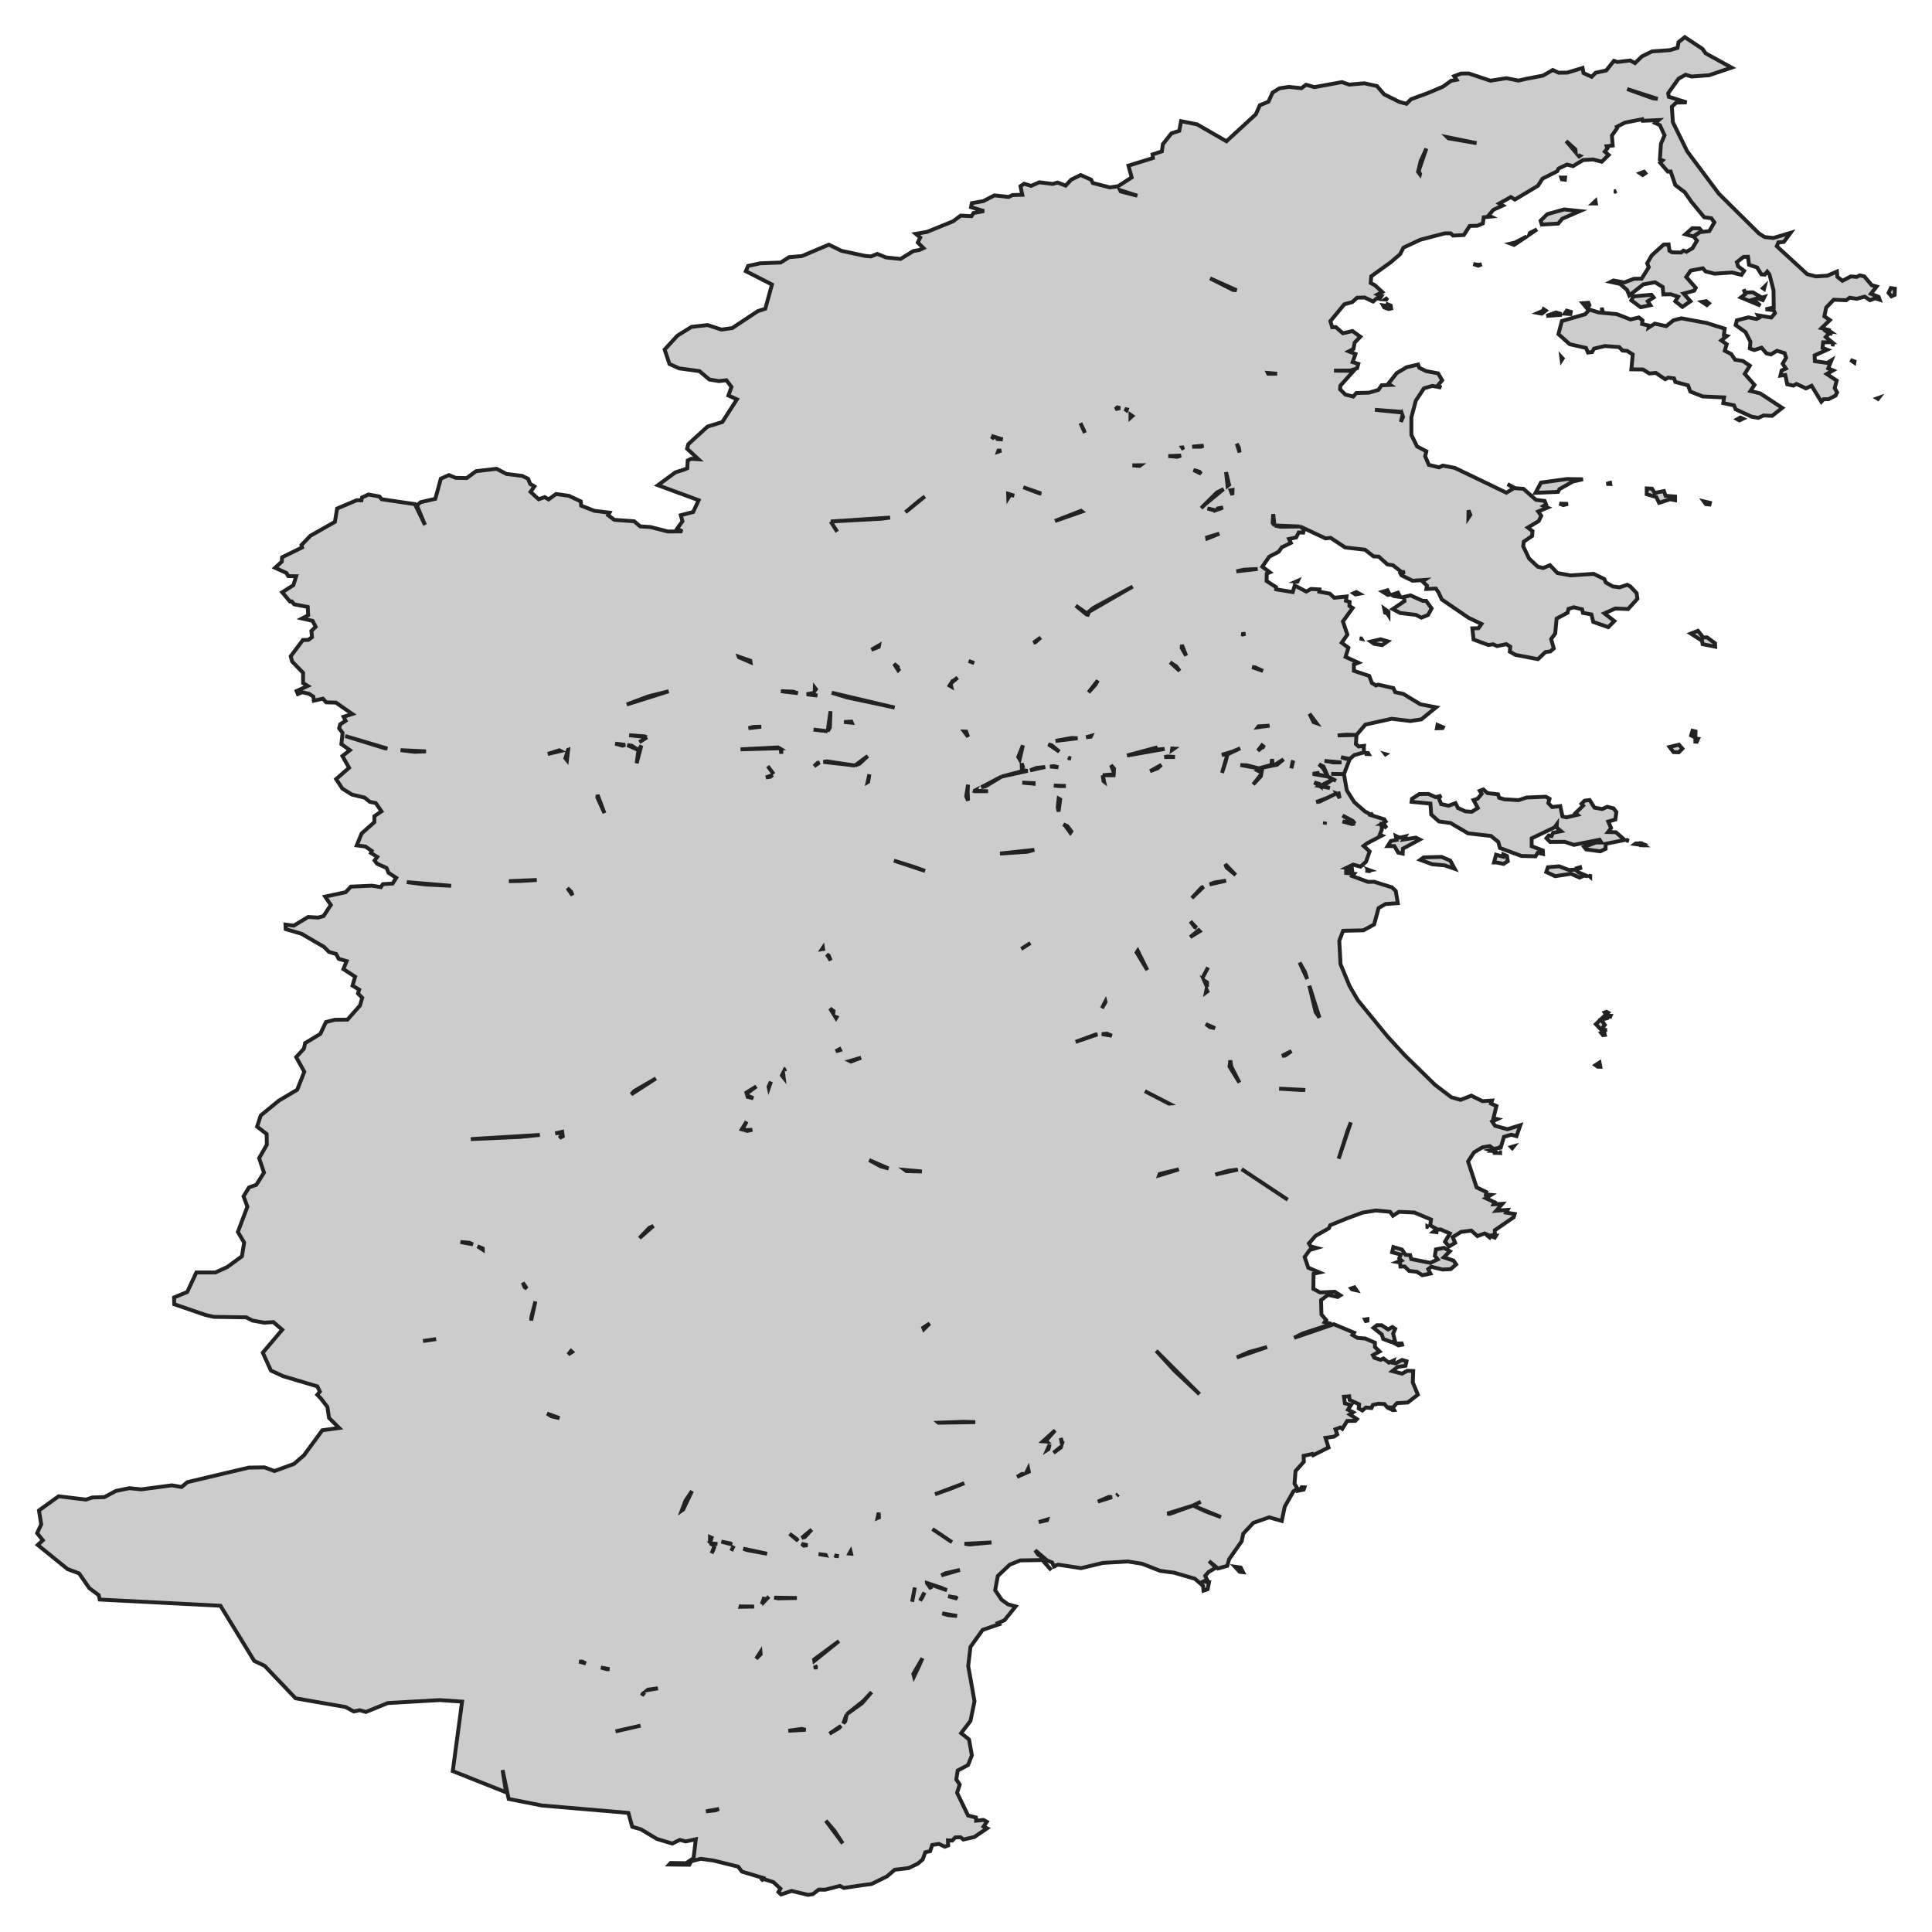 <svg xmlns="http://www.w3.org/2000/svg" viewBox="0 0 1000 1000" width="1000" height="1000"><g fill="#cccccc" stroke="#222" stroke-width="2"><path d="M641.63,813.57 L639.22,810.93 L642.16,811.36 L643.41,813.76 L641.63,813.57 Z M672.66,771.45 L673.71,769.79 L675.18,769.85 L674.76,771.02 L672.66,771.45 Z M719.94,729.39 L721.10,728.84 L721.62,729.82 L720.99,729.88 L719.94,729.39 Z M263.28,931.13 L260.14,916.17 L261.92,927.69 L234.35,916.72 L239.17,880.76 L227.54,879.96 L200.70,881.50 L189.38,886.12 L186.13,885.19 L183.19,885.87 L178.79,883.53 L153.00,879.04 L136.96,862.22 L131.61,859.70 L114.11,831.13 L51.62,827.92 L51.10,825.64 L46.28,822.07 L40.93,814.38 L34.96,812.16 L19.55,799.66 L22.17,797.26 L19.23,793.56 L21.33,789.00 L20.17,781.80 L30.34,774.47 L44.50,776.19 L47.85,775.09 L54.04,774.90 L60.01,771.70 L66.93,770.28 L73.12,770.90 L88.95,768.80 L93.98,769.67 L97.02,767.14 L128.78,759.63 L136.85,759.51 L142.10,761.41 L152.16,757.72 L157.30,753.29 L166.84,740.29 L175.54,739.12 L170.30,733.89 L169.46,728.22 L166.00,723.73 L164.22,721.94 L165.58,720.28 L164.22,717.57 L146.60,712.33 L140.21,709.38 L136.02,700.14 L146.08,688.26 L141.47,684.31 L136.75,684.62 L130.67,683.51 L127.42,681.85 L110.65,681.60 L106.35,680.62 L90.20,675.08 L90.10,671.57 L96.91,668.73 L101.63,658.63 L111.48,658.63 L117.67,655.80 L125.22,650.26 L126.37,643.12 L123.12,637.64 L128.05,624.58 L126.06,619.22 L128.89,614.60 L132.66,613.25 L136.64,606.97 L134.13,599.45 L138.11,592.50 L138.01,586.95 L133.08,583.14 L134.97,577.35 L144.40,569.65 L153.84,564.05 L157.51,554.75 L153.31,547.17 L157.30,542.80 L157.93,539.91 L165.79,535.16 L168.72,529.01 L173.34,527.83 L179.84,527.77 L186.34,520.45 L187.49,516.44 L185.29,514.23 L185.92,512.25 L182.46,510.16 L183.82,505.54 L177.74,501.60 L179.42,497.48 L175.33,496.31 L173.97,493.78 L170.30,492.73 L167.68,490.09 L156.04,483.31 L147.86,480.91 L147.76,478.57 L152.06,479.12 L159.50,474.63 L164.64,474.94 L167.47,474.14 L171.24,468.41 L168.30,464.10 L178.89,461.82 L181.62,458.92 L192.52,458.43 L197.13,459.17 L198.18,457.63 L203.21,457.32 L205.10,454.37 L201.12,451.78 L200.07,449.26 L195.14,447.04 L193.88,445.38 L195.25,443.53 L192.00,441.50 L192.42,440.45 L189.17,438.17 L184.66,437.56 L187.18,431.40 L193.78,425.55 L193.78,422.47 L197.45,419.94 L194.51,415.69 L191.37,415.02 L188.75,412.86 L182.14,411.26 L177.22,408.18 L173.97,403.25 L180.68,397.40 L177.22,391.31 L181.09,388.29 L176.69,385.15 L177.32,379.36 L175.54,376.96 L176.06,374.93 L178.89,373.08 L177.84,370.99 L182.35,369.57 L173.86,363.66 L168.83,363.53 L167.15,361.63 L162.43,362.67 L162.22,360.58 L159.92,359.10 L156.46,358.30 L154.15,359.22 L153.52,357.68 L159.29,355.04 L156.88,353.56 L156.88,348.26 L151.22,342.41 L150.48,339.70 L156.77,331.27 L159.60,331.20 L161.49,329.79 L161.18,326.59 L163.38,324.43 L161.81,321.35 L156.35,320.12 L159.50,318.46 L159.29,314.15 L152.27,312.79 L151.01,311.27 L150.06,311.31 L146.08,306.57 L151.85,302.88 L153.31,298.26 L149.23,298.20 L148.18,296.53 L142.41,293.89 L145.87,290.68 L145.98,288.47 L156.35,283.36 L156.04,282.12 L160.65,277.32 L173.34,270.12 L174.49,263.22 L184.66,258.91 L187.07,258.97 L187.38,257.49 L190.74,255.95 L196.40,257.00 L197.55,258.41 L214.75,260.94 L219.99,271.72 L215.79,261.62 L217.68,259.95 L225.33,258.17 L228.17,247.76 L232.36,245.91 L235.82,247.33 L241.58,247.45 L246.41,243.88 L256.99,242.65 L262.13,245.30 L270.31,246.34 L273.35,247.82 L274.40,250.47 L276.60,251.76 L274.61,254.60 L278.80,258.41 L281.95,257.31 L283.94,258.48 L287.82,255.70 L294.42,256.63 L300.61,259.52 L300.82,261.74 L307.63,264.39 L315.49,265.37 L314.76,266.67 L318.01,269.07 L328.28,269.81 L331.32,272.46 L336.77,272.82 L345.68,275.10 L353.13,275.04 L350.51,273.63 L353.23,269.81 L352.39,266.67 L358.79,265.00 L361.62,258.91 L340.55,251.15 L349.56,244.50 L354.18,243.02 L355.75,242.34 L355.96,238.34 L357.74,237.48 L361.51,237.72 L355.64,232.24 L356.27,229.90 L366.23,220.79 L373.88,218.45 L381.43,206.69 L377.03,204.72 L378.60,200.28 L375.98,196.83 L372.21,197.26 L367.18,196.46 L362.04,192.09 L351.55,190.67 L346.52,188.40 L344.01,180.94 L350.61,173.74 L357.95,169.18 L366.23,168.26 L373.47,170.60 L379.02,169.80 L392.23,161.05 L396.11,159.82 L399.57,147.26 L386.05,140.36 L387.20,137.65 L393.38,136.30 L404.08,135.87 L408.48,133.10 L415.08,132.54 L429.03,126.63 L435.53,129.83 L447.90,132.48 L450.83,132.73 L454.08,131.43 L458.70,133.28 L466.14,134.02 L472.74,129.95 L475.78,129.40 L477.98,128.42 L475.05,125.52 L476.31,122.93 L474.00,121.03 L479.77,120.04 L493.29,114.56 L497.27,111.60 L502.83,111.91 L503.88,110.25 L509.33,109.26 L502.62,107.23 L503.04,105.14 L509.02,104.09 L514.68,101.13 L522.12,101.94 L524.11,100.95 L529.14,100.83 L528.20,96.39 L530.09,95.10 L533.65,96.21 L537.95,94.36 L544.97,95.22 L547.39,94.48 L551.58,96.08 L554.41,93.01 L559.34,90.60 L564.79,93.01 L565.63,94.73 L574.43,97.01 L578.73,96.39 L585.75,91.84 L584.08,85.74 L596.76,81.80 L596.55,79.95 L601.37,78.35 L601.90,74.65 L606.30,69.05 L610.39,67.70 L611.33,62.71 L619.62,64.37 L634.82,73.11 L650.02,59.14 L652.11,54.46 L656.52,52.67 L658.72,47.87 L662.28,45.71 L667.11,44.97 L673.61,45.65 L676.02,43.86 L680.31,45.10 L694.57,42.51 L698.35,43.80 L706.21,43.12 L712.71,44.54 L716.38,48.79 L724.24,52.73 L728.01,53.72 L730.32,51.38 L738.71,48.30 L746.78,44.91 L751.08,41.83 L753.91,41.28 L752.65,39.43 L756.21,38.07 L760.20,38.01 L771.42,41.77 L779.70,40.48 L785.99,41.71 L789.76,40.85 L798.67,39.12 L803.70,36.23 L806.74,37.64 L811.25,37.58 L819.12,35.18 L819.64,37.83 L823.83,39.74 L825.93,37.64 L831.38,36.47 L835.36,31.49 L837.15,32.10 L843.75,31.30 L846.27,32.66 L849.83,29.21 L855.07,26.62 L864.40,25.94 L868.28,24.77 L868.81,21.82 L872.06,19.23 L881.18,25.27 L882.85,27.61 L896.27,35.00 L884.64,38.94 L875.52,39.61 L872.48,38.69 L868.81,40.72 L863.46,48.24 L863.77,50.08 L873.00,52.98 L867.65,53.10 L865.35,55.26 L865.87,63.26 L873.31,78.35 L889.67,100.27 L910.43,120.84 L913.36,122.69 L917.87,123.18 L926.78,120.53 L923.32,125.21 L920.49,125.46 L919.65,127.43 L935.38,141.90 L939.88,143.07 L945.86,142.70 L950.79,140.55 L951.00,143.26 L953.62,145.35 L958.02,143.07 L961.06,143.32 L962.63,142.52 L964.94,143.07 L968.82,147.63 L971.33,148.31 L968.40,152.06 L972.38,153.66 L972.91,155.14 L970.60,154.40 L967.87,155.39 L965.15,153.54 L961.06,154.65 L957.39,154.09 L955.61,155.39 L949.11,155.14 L945.23,159.21 L944.29,163.70 L947.12,165.67 L942.82,169.86 L945.75,170.60 L944.92,171.28 L946.70,172.63 L945.02,174.42 L948.27,177.13 L943.66,177.19 L943.34,180.08 L945.75,181.01 L939.25,183.96 L939.36,186.92 L945.75,187.84 L947.96,186.49 L946.28,190.67 L948.79,191.72 L945.54,193.57 L950.68,197.02 L949.63,200.90 L950.89,203.11 L950.05,204.78 L946.38,206.62 L943.87,206.62 L942.71,207.92 L937.68,199.67 L934.75,201.02 L929.82,198.74 L928.25,199.60 L925.10,198.93 L924.05,194.12 L921.54,194.43 L922.17,191.78 L924.37,190.74 L922.69,188.27 L924.47,185.19 L923.74,182.79 L919.76,181.56 L916.61,183.47 L914.30,182.92 L911.79,179.96 L908.01,181.19 L905.71,180.33 L906.02,176.94 L903.51,171.95 L898.37,168.26 L899.00,165.80 L904.97,164.26 L909.17,165.12 L910.53,164.44 L909.90,163.21 L916.82,164.38 L918.71,162.10 L918.08,160.56 L913.89,160.07 L918.08,159.14 L917.97,150.28 L915.88,142.09 L914.72,140.61 L913.47,142.15 L911.68,142.02 L909.48,138.45 L905.29,137.04 L904.76,132.91 L902.46,132.97 L899.00,135.68 L899.63,137.84 L902.77,140.18 L901.41,142.27 L896.48,141.04 L887.47,141.66 L882.85,140.49 L881.39,138.88 L875.10,140.05 L872.79,143.38 L877.72,148.98 L876.88,150.46 L871.43,151.94 L874.99,155.94 L870.80,158.84 L867.13,155.94 L868.60,153.60 L864.82,152.31 L860.94,152.37 L860.63,148.55 L856.65,146.09 L850.57,147.20 L843.33,152.92 L842.18,150.09 L838.51,146.95 L833.69,145.90 L835.15,145.17 L840.71,146.21 L845.74,144.30 L849.73,144.24 L853.40,138.33 L852.56,136.30 L854.97,132.17 L861.15,126.57 L863.67,126.51 L864.09,129.77 L865.56,130.63 L870.17,130.69 L871.32,129.71 L872.89,130.32 L876.04,128.48 L878.35,124.60 L876.67,122.44 L879.92,120.16 L884.74,119.61 L887.36,115.11 L885.79,112.96 L882.12,112.47 L875.52,104.52 L872.06,99.53 L867.13,95.78 L864.72,88.76 L863.25,88.82 L859.27,84.20 L860.52,83.03 L859.16,82.48 L859.69,74.47 L861.57,70.04 L859.16,64.80 L856.75,63.69 L858.53,62.15 L850.25,62.52 L850.04,61.72 L841.13,63.45 L836.83,65.66 L837.04,66.34 L834.32,70.16 L834.74,75.33 L831.59,75.70 L832.01,76.81 L830.65,78.47 L832.64,80.20 L829.07,83.71 L824.57,82.54 L819.43,82.84 L814.19,85.99 L811.04,85.18 L806.74,87.22 L806.01,88.63 L798.36,92.51 L796.05,96.15 L784.10,103.29 L782.00,102.00 L779.49,103.41 L776.03,105.32 L777.81,106.37 L772.99,108.59 L770.47,111.54 L771.63,112.10 L767.96,112.47 L767.54,115.61 L764.71,116.84 L760.72,116.96 L757.68,121.64 L752.13,121.95 L750.87,120.78 L747.83,120.78 L735.14,124.10 L726.44,128.17 L724.66,131.62 L719.84,135.74 L709.77,143.01 L709.46,146.46 L711.66,147.63 L715.43,151.14 L713.13,152.37 L715.12,153.11 L714.07,154.65 L712.71,154.34 L710.72,156.07 L706.31,153.97 L702.43,154.09 L699.92,156.37 L695.83,157.48 L688.60,166.23 L689.54,169.37 L691.43,169.31 L695.10,172.51 L700.02,171.34 L704.11,174.29 L701.18,177.31 L700.55,180.64 L698.14,181.87 L701.60,183.22 L700.13,187.41 L703.06,188.33 L702.43,190.61 L698.98,191.78 L690.48,191.84 L700.65,191.97 L693.73,199.67 L693.63,201.51 L696.35,204.22 L700.44,205.27 L702.02,203.42 L708.62,203.24 L713.44,201.82 L715.12,199.42 L719.52,199.23 L718.58,198.62 L722.98,193.08 L728.12,190.06 L733.99,188.70 L734.62,190.37 L738.18,192.09 L744.37,193.26 L746.46,196.83 L744.26,199.48 L745.94,200.59 L741.33,199.73 L737.03,201.02 L732.84,207.36 L730.53,215.98 L730.53,225.10 L733.47,231.07 L738.29,233.60 L737.66,236.12 L739.55,240.62 L744.89,241.91 L746.78,240.99 L752.96,242.16 L766.70,248.75 L779.70,255.03 L783.58,252.69 L780.33,250.59 L784.31,252.69 L788.50,253.00 L795.00,258.72 L799.51,259.28 L800.24,261.12 L798.99,261.86 L800.98,262.73 L796.16,264.76 L797.73,266.97 L796.47,269.68 L790.81,273.07 L793.22,274.92 L793.01,277.44 L788.71,280.34 L788.40,282.74 L791.44,289.08 L795.95,293.33 L798.78,294.01 L802.24,292.53 L806.12,296.60 L812.93,297.83 L824.88,297.03 L830.44,299.74 L831.17,301.52 L834.84,303.55 L838.30,303.99 L842.28,302.69 L843.86,303.55 L847.11,307.00 L847.53,309.90 L842.70,315.25 L836.10,314.95 L830.44,317.47 L835.57,321.47 L832.43,324.61 L824.67,321.91 L823.73,318.03 L819.32,317.23 L818.91,315.38 L814.61,314.33 L811.88,315.13 L811.36,317.16 L805.70,320.18 L804.96,327.94 L802.87,330.77 L804.23,335.64 L802.45,337.18 L799.93,337.49 L796.05,341.18 L784.41,338.96 L781.48,337.30 L781.69,334.71 L779.70,333.42 L774.88,334.41 L772.78,333.48 L770.37,333.85 L762.71,331.02 L762.09,325.23 L765.23,325.17 L766.80,322.95 L760.09,319.75 L746.26,310.27 L744.58,306.63 L743.22,304.66 L738.29,304.85 L738.60,303.12 L736.30,300.97 L737.45,300.17 L731.16,300.60 L725.39,297.77 L724.87,296.84 L727.18,296.04 L725.60,296.16 L720.99,292.59 L718.16,292.16 L713.65,288.10 L710.93,287.97 L706.52,284.53 L696.25,283.36 L688.70,278.37 L686.08,278.67 L672.98,272.52 L674.86,273.93 L674.55,275.66 L672.24,275.60 L670.88,278.18 L667.21,278.98 L668.15,281.02 L663.44,283.29 L661.86,285.57 L656.94,288.16 L653.37,293.33 L657.25,296.23 L655.68,296.90 L655.57,300.72 L660.50,303.92 L660.50,305.03 L669.10,306.45 L670.15,303.06 L676.12,306.20 L678.53,304.85 L682.94,305.09 L682.83,306.26 L688.28,307.25 L690.59,309.40 L696.98,308.73 L696.67,310.94 L698.56,311.56 L698.45,313.65 L700.13,314.70 L695.10,321.66 L697.40,328.49 L694.47,332.68 L697.93,335.27 L696.46,340.01 L703.06,343.03 L700.76,343.95 L700.76,347.22 L708.72,349.86 L710.09,353.50 L712.18,354.79 L713.34,354.36 L721.20,356.14 L722.14,358.24 L726.44,359.22 L735.14,364.52 L743.32,366.12 L735.67,372.34 L730.01,373.20 L720.36,372.03 L706.73,375.05 L702.12,380.41 L701.81,385.09 L703.27,386.38 L706.00,386.07 L705.89,386.94 L706.00,389.46 L700.97,390.82 L698.66,392.85 L695.62,400.67 L697.09,409.04 L700.97,415.20 L706.42,419.94 L709.56,421.67 L710.72,421.05 L709.77,421.98 L716.48,424.07 L717.22,425.18 L715.01,426.53 L716.48,426.59 L717.64,428.50 L715.12,426.96 L715.22,429.43 L714.18,432.08 L715.22,432.51 L707.68,436.45 L705.79,437.86 L708.93,440.70 L707.05,446.05 L704.22,448.58 L700.44,447.53 L697.09,449.13 L699.71,449.38 L699.92,450.86 L696.77,450.98 L696.77,451.84 L700.86,452.27 L699.92,453.44 L708.10,456.46 L711.24,456.40 L720.47,459.29 L722.46,461.20 L723.51,467.48 L717.11,467.92 L713.55,470.01 L711.24,478.51 L705.68,481.53 L695.20,481.77 L693.21,486.94 L693.84,499.01 L698.56,510.41 L702.85,517.74 L718.26,536.58 L727.28,546.37 L742.80,561.52 L751.18,567.92 L756.00,569.28 L761.56,567.12 L767.33,569.96 L772.25,569.65 L771.73,571.19 L774.56,572.48 L772.99,578.82 L774.98,579.26 L772.36,580.49 L773.83,582.70 L780.22,584.49 L786.93,582.40 L784.94,588.06 L782.21,587.32 L778.44,588.43 L776.76,594.04 L772.99,594.65 L771.10,593.23 L767.33,593.85 L762.92,596.50 L759.88,601.18 L764.29,614.60 L769.32,617.01 L769.11,618.24 L771.73,618.48 L769.00,620.15 L773.62,622.30 L773.09,623.35 L777.60,623.10 L774.46,626.67 L780.33,626.24 L779.59,627.66 L784.00,628.34 L783.47,630.06 L773.72,636.77 L773.72,639.11 L771.00,639.61 L768.48,638.44 L764.71,639.79 L761.56,636.96 L756.21,637.64 L751.92,640.34 L753.17,643.30 L750.03,645.15 L747.93,642.69 L750.45,638.44 L745.63,636.34 L743.74,636.47 L743.53,637.76 L741.96,637.57 L743.63,636.16 L740.28,634.25 L740.70,631.23 L732.10,627.60 L724.14,627.23 L720.99,629.26 L719.52,627.23 L712.18,626.55 L705.27,627.66 L697.40,630.55 L688.49,634.19 L687.86,635.73 L680.94,639.67 L677.48,643.61 L678.43,645.15 L681.47,645.95 L677.90,647.00 L675.28,650.63 L677.17,656.17 L682.94,658.63 L679.90,659.31 L679.79,667.13 L683.25,668.98 L690.90,668.61 L693.73,670.46 L692.37,671.32 L687.34,670.21 L683.77,672.98 L683.98,680.37 L686.40,683.21 L685.66,684.31 L687.97,684.93 L687.34,685.92 L674.23,690.23 L669.85,692.45 L690.38,685.42 L700.86,689.80 L700.02,690.97 L702.64,692.50 L706.63,692.81 L711.66,694.97 L711.66,697.18 L714.07,699.53 L710.61,701.43 L711.35,702.79 L714.60,703.84 L716.06,703.16 L718.89,705.31 L721.30,704.21 L720.99,705.38 L722.35,705.68 L725.71,703.90 L728.01,704.57 L727.49,706.91 L723.40,707.53 L720.68,709.69 L725.71,710.98 L728.43,709.50 L731.47,709.62 L731.26,715.54 L733.88,721.88 L728.64,725.94 L723.09,726.25 L720.89,728.59 L717.95,728.35 L716.59,726.74 L713.44,726.56 L710.61,727.18 L709.88,728.78 L706.94,728.53 L705.16,730.07 L703.27,729.02 L703.48,726.87 L698.56,724.59 L698.35,722.74 L695.62,722.93 L696.14,726.37 L699.29,727.24 L697.72,729.64 L700.34,730.99 L698.66,732.10 L702.33,734.50 L701.49,735.43 L697.30,735.49 L694.78,739.55 L693.73,738.88 L691.22,739.80 L692.16,742.45 L690.48,743.62 L686.08,744.23 L687.65,749.22 L679.69,753.22 L679.27,752.55 L674.76,753.53 L674.86,756.61 L670.57,761.41 L670.04,767.94 L671.61,770.59 L669.52,771.88 L665.01,779.77 L663.44,787.22 L656.94,785.37 L648.76,788.20 L643.52,793.81 L642.68,797.75 L636.18,807.05 L635.24,810.50 L630.41,811.85 L625.80,808.03 L629.37,811.42 L625.49,813.70 L623.81,815.67 L624.75,817.58 L622.76,818.62 L625.80,818.93 L625.07,822.57 L622.97,823.30 L622.66,820.78 L618.46,817.15 L607.66,814.01 L600.54,813.08 L591.10,809.39 L583.76,808.22 L570.87,808.96 L559.55,811.67 L547.80,809.88 L545.50,810.50 L545.92,811.73 L544.55,808.71 L541.93,807.66 L540.57,808.52 L544.14,812.71 L539.52,807.48 L528.10,807.66 L522.64,809.88 L516.46,815.73 L515.10,823.06 L518.45,828.05 L521.70,830.39 L525.68,831.49 L519.92,838.64 L516.56,840.05 L517.09,840.73 L508.60,843.63 L502.31,852.43 L501.15,862.29 L504.40,880.58 L502.31,890.74 L497.48,897.08 L501.57,900.34 L503.04,908.60 L501.05,913.58 L495.70,916.42 L494.97,921.03 L496.75,923.68 L495.39,927.93 L501.05,939.69 L505.14,940.74 L505.24,942.40 L509.02,941.97 L510.80,942.96 L509.12,945.42 L510.90,946.34 L504.30,950.84 L498.64,952.13 L497.17,950.96 L494.44,951.03 L492.87,952.69 L490.67,952.56 L490.77,955.21 L488.99,955.83 L485.95,954.41 L482.49,954.97 L481.44,958.17 L478.93,958.72 L477.57,962.48 L475.05,964.63 L470.33,966.91 L463.10,967.78 L459.11,971.22 L451.04,975.17 L446.74,975.72 L436.79,977.20 L434.69,976.15 L427.04,978.12 L423.79,978.06 L420.75,980.40 L418.23,980.77 L409.74,978.74 L404.29,980.58 L402.92,979.29 L403.97,977.57 L400.30,974.18 L395.06,972.52 L393.91,973.50 L394.96,972.02 L384.05,968.76 L382.06,966.17 L369.38,963.03 L362.67,962.11 L357.74,963.40 L356.80,965.19 L346.42,965.07 L347.15,964.27 L355.12,964.39 L359.00,961.74 L360.15,952.01 L354.91,953.12 L351.87,952.32 L347.99,954.23 L340.02,951.83 L331.74,946.84 L327.23,945.54 L325.24,938.34 L280.48,934.52 L263.28,931.13 Z M659.66,271.96 L662.70,272.64 L672.98,272.52 L659.66,271.96 Z M659.03,266.11 L658.72,270.61 L659.66,271.96 L659.03,266.11 Z M697.09,380.28 L692.37,380.65 L702.12,380.41 L697.09,380.28 Z M694.15,391.92 L696.46,392.72 L698.66,392.85 L694.15,391.92 Z M692.48,400.61 L689.02,400.55 L695.62,400.67 L692.48,400.61 Z M535.80,802.41 L537.32,804.65 L541.93,807.66 L535.80,802.41 Z M210.55,456.58 L220.30,457.82 L233.51,458.49 L210.55,456.58 Z M263.39,456.09 L269.68,455.97 L277.86,455.48 L263.39,456.09 Z M339.50,558.19 L328.28,564.72 L326.71,566.45 L339.50,558.19 Z M386.78,585.35 L389.40,584.80 L385.33,584.94 L386.78,585.35 Z M449.89,600.44 L455.86,603.70 L459.95,604.81 L449.89,600.44 Z M468.35,605.56 L469.18,606.17 L477.15,606.35 L468.35,605.56 Z M416.66,795.53 L420.12,791.71 L415.01,795.99 L416.66,795.53 Z M413.05,797.53 L412.46,796.70 L408.69,793.87 L413.05,797.53 Z M417.98,799.79 L414.95,799.12 L416.03,800.03 L417.98,799.79 Z M427.45,805.01 L427.37,804.83 L423.68,804.40 L427.45,805.01 Z M386.57,802.31 L397.05,804.21 L384.71,801.58 L386.57,802.31 Z M378.50,802.74 L379.80,800.05 L379.80,800.05 L378.50,802.74 Z M395.59,826.69 L394.33,830.26 L398.00,826.38 L395.59,828.91 L395.59,826.69 Z M412.46,827.12 L400.72,826.94 L402.82,827.31 L412.46,827.12 Z M481.34,820.04 L490.15,823.12 L487.00,821.76 L479.77,819.36 L479.77,819.37 L481.93,822.39 L481.34,820.04 Z M494.86,826.88 L490.77,826.20 L495.48,827.46 L494.86,826.88 Z M473.48,821.70 L472.11,829.09 L472.95,824.84 L473.48,821.70 Z M495.39,836.42 L487.73,835.07 L490.67,835.99 L495.39,836.42 Z M218.94,694.11 L221.98,693.67 L225.75,693.12 L218.94,694.11 Z M275.03,681.73 L274.92,683.51 L277.12,673.60 L275.03,681.73 Z M295.55,699.27 L294.11,701.06 L296.10,699.77 L295.55,699.27 Z M331.01,640.84 L338.21,634.52 L336.04,635.54 L331.01,640.84 Z M393.61,855.09 L391.39,858.53 L393.70,856.25 L393.61,855.09 Z M408.06,895.85 L417.01,895.34 L415.08,894.86 L408.06,895.85 Z M372.13,936.31 L365.39,937.54 L370.22,937.05 L372.13,936.31 Z M369.17,802.31 L369.90,800.15 L368.33,803.97 L369.17,802.31 Z M368.54,798.98 L371.37,799.16 L367.49,798.79 L369.90,800.15 L368.54,798.98 Z M368.33,795.96 L367.49,795.59 L367.49,798.79 L368.33,795.96 Z M378.82,799.41 L377.97,798.86 L373.36,797.93 L378.82,799.41 Z M301.34,860.01 L299.79,860.06 L303.22,860.99 L301.34,860.01 Z M315.44,863.93 L311.03,863.13 L314.23,864.01 L315.44,863.93 Z M318.59,896.16 L331.53,893.20 L318.59,896.16 L318.59,896.16 Z M335.41,874.54 L335.08,874.81 L340.55,873.86 L335.41,874.54 Z M332.68,876.70 L332.23,877.64 L333.59,875.98 L332.68,876.70 Z M383.27,831.67 L390.34,831.56 L383.32,831.49 L383.27,831.67 Z M353.63,781.32 L358.16,771.76 L354.80,776.75 L352.91,781.82 L353.63,781.32 Z M289.60,734.01 L283.18,731.66 L285.51,733.09 L289.60,734.01 Z M242.84,643.24 L238.33,642.87 L244.81,644.07 L242.84,643.24 Z M249.87,646.20 L247.19,645.07 L249.88,646.82 L249.87,646.20 Z M291.12,586.99 L289.60,589.05 L291.28,588.12 L291.12,586.99 Z M287.42,586.64 L291.03,586.28 L290.97,585.84 L287.42,586.64 Z M270.58,663.88 L271.57,666.27 L272.66,666.96 L270.58,663.88 Z M268.95,588.49 L279.41,587.44 L243.68,589.60 L268.95,588.49 Z M434.27,894.43 L435.33,893.28 L429.34,897.39 L434.27,894.43 Z M437.52,890.92 L438.25,887.29 L436.49,892.03 L437.52,890.92 Z M446.22,881.56 L451.15,875.83 L446.85,880.45 L438.25,887.29 L446.22,881.56 Z M477.46,858.28 L472.74,866.41 L473.10,867.76 L475.68,862.35 L477.46,858.28 Z M436.20,954.14 L431.86,947.52 L427.45,942.40 L436.20,954.14 Z M421.37,858.96 L421.50,859.69 L434.27,849.42 L421.37,858.96 Z M422.22,863.95 L422.32,862.66 L421.91,862.10 L422.22,863.95 Z M478.51,824.29 L476.20,828.54 L477.36,826.81 L478.51,824.29 Z M477.88,687.21 L478.19,688.01 L481.19,685.03 L477.88,687.21 Z M485.72,736.40 L504.82,736.10 L498.32,735.92 L485.71,736.39 L485.72,736.40 Z M499.16,767.70 L483.96,773.42 L491.93,770.59 L499.16,767.70 Z M487.32,794.55 L482.60,791.41 L492.77,798.24 L487.32,794.55 Z M489.41,814.31 L487.21,815.42 L496.85,812.59 L489.41,814.31 Z M432.59,805.38 L434.16,805.51 L431.92,805.07 L432.59,805.38 Z M440.53,804.18 L440.24,803.04 L439.64,804.11 L440.53,804.18 Z M454.92,785.43 L454.82,782.97 L454.22,785.72 L454.92,785.43 Z M526.42,764.43 L529.95,762.86 L528.93,762.95 L526.42,764.43 Z M532.50,761.72 L532.19,760.18 L531.14,762.33 L532.50,761.72 Z M542.67,750.08 L543.30,747.62 L542.03,750.49 L542.67,750.08 Z M546.13,740.35 L539.84,746.02 L541.84,746.15 L541.41,745.71 L546.13,740.35 Z M549.63,747.37 L549.80,746.82 L549.06,744.30 L549.63,747.37 Z M545.29,751.99 L549.06,749.22 L549.19,748.79 L545.29,751.99 Z M578.07,774.12 L578.10,774.10 L578.09,774.09 L578.07,774.12 Z M605.46,783.58 L617.52,779.27 L604.19,783.43 L605.46,783.58 Z M624.33,782.41 L631.99,785.25 L617.52,779.27 L624.33,782.41 Z M618.46,778.84 L621.50,777.30 L617.52,779.27 L618.46,778.84 Z M501.89,799.41 L513.21,798.36 L499.24,799.07 L501.89,799.41 Z M574.01,774.78 L568.25,777.24 L575.54,774.92 L574.01,774.78 Z M537.64,787.83 L541.93,786.85 L542.03,786.52 L537.64,787.83 Z M598.44,699.16 L607.98,709.56 L620.87,721.63 L598.44,699.16 Z M646.45,699.83 L640.16,702.60 L655.85,697.24 L646.45,699.83 Z M638.28,150.09 L640.07,150.23 L626.33,144.06 L638.28,150.09 Z M661.03,193.45 L656.21,193.03 L656.41,193.45 L661.03,193.45 Z M641.63,234.21 L641.21,231.69 L640.16,229.66 L641.63,234.21 Z M636.18,250.90 L634.61,244.37 L635.39,251.53 L636.18,250.90 Z M623.28,261.43 L621.71,263.03 L623.81,261.00 L633.14,253.30 L633.34,253.15 L629.89,254.90 L623.28,261.43 Z M637.96,253.61 L636.93,253.77 L637.86,256.20 L637.96,253.61 Z M643.20,328.43 L644.67,328.05 L642.52,328.23 L643.20,328.43 Z M613.95,339.39 L611.75,333.79 L611.65,335.45 L613.95,339.39 Z M605.67,342.78 L610.60,347.28 L608.82,344.88 L607.25,343.89 L605.67,342.78 Z M649.49,345.37 L648.15,345.32 L653.73,347.27 L649.49,345.37 Z M681.40,374.28 L677.80,369.45 L679.90,373.76 L681.40,374.28 Z M651.04,376.43 L657.15,375.60 L651.38,375.97 L651.04,376.43 Z M653.21,385.79 L651.07,388.60 L653.58,386.57 L654.55,386.83 L653.21,385.79 Z M658.40,392.85 L658.09,395.93 L651.59,397.71 L658.80,396.25 L658.40,392.85 Z M645.30,396.11 L642.04,395.98 L651.59,397.71 L645.30,396.11 Z M664.38,393.03 L659.38,396.14 L661.03,395.80 L664.38,393.03 Z M669.40,393.71 L669.10,394.20 L668.36,397.71 L669.40,393.71 Z M679.48,400.55 L687.34,401.96 L680.73,400.55 L682.94,399.99 L679.48,400.55 Z M689.96,403.38 L691.53,404.12 L687.34,401.96 L689.96,403.38 Z M683.15,406.89 L688.39,407.87 L684.51,407.01 L689.96,403.38 L683.15,406.89 Z M682.83,405.78 L680.31,404.98 L683.15,406.89 L682.83,405.78 Z M685.03,396.73 L682.73,395.62 L684.82,397.65 L687.34,401.96 L685.03,396.73 Z M665.11,546.37 L668.47,544.03 L663.61,546.49 L665.11,546.37 Z M675.60,564.17 L662.07,563.49 L673.29,564.17 L675.60,564.17 Z M692.89,599.76 L699.18,580.92 L697.30,585.85 L692.89,599.76 Z M579.75,98.42 L580.09,99.10 L588.69,101.32 L579.75,98.42 Z M578.31,210.87 L577.31,211.79 L579.77,211.18 L578.31,210.87 Z M560.91,222.45 L559.23,219.00 L561.54,224.05 L560.91,222.45 Z M538.87,255.44 L529.67,252.19 L538.26,255.46 L538.87,255.44 Z M521.89,257.68 L522.85,256.14 L524.95,256.57 L521.81,255.58 L521.89,257.68 Z M546.02,269.68 L560.06,264.79 L559.55,264.39 L546.02,269.68 Z M556.82,313.47 L562.38,318.03 L563.85,318.40 L556.82,313.47 Z M568.25,352.20 L563.42,358.36 L566.99,354.42 L568.25,352.20 Z M546.34,383.49 L557.76,382.13 L554.83,381.95 L546.34,383.49 Z M562.16,381.61 L564.59,381.32 L564.79,380.90 L562.16,381.61 Z M575.06,396.05 L576.52,399.67 L576.63,397.84 L575.06,396.05 Z M576.46,400.77 L570.76,401.28 L576.42,401.28 L576.46,400.77 Z M571.18,404.30 L571.48,404.54 L570.76,401.28 L571.18,404.30 Z M552.42,427.58 L550.43,426.66 L551.37,427.33 L554.00,431.02 L554.51,430.29 L552.42,427.58 Z M634.19,447.29 L634.92,449.07 L639.59,452.91 L634.19,447.29 Z M634.61,455.85 L628.63,456.77 L626.10,457.77 L634.61,455.85 Z M533.34,488.11 L528.57,491.19 L528.57,491.19 L533.34,488.11 Z M588.32,492.99 L593.83,502.09 L588.90,492.12 L588.32,492.99 Z M572.15,518.35 L570.34,521.86 L572.23,518.66 L572.15,518.35 Z M624.12,530.05 L626.33,531.65 L628.88,532.18 L624.12,530.05 Z M636.39,552.04 L641.53,560.35 L637.33,552.10 L636.81,548.83 L636.39,552.04 Z M666.53,620.98 L642.68,605.14 L642.68,605.14 L643.73,605.86 L666.53,620.98 L666.53,620.98 Z M199.23,387.31 L200.51,387.46 L178.68,380.96 L199.23,387.31 Z M214.64,389.15 L220.51,388.91 L207.33,388.28 L214.64,389.15 Z M290.17,388.71 L289.49,388.35 L283.52,390.26 L290.17,388.71 Z M322.20,385.95 L323.60,385.54 L318.43,384.90 L322.20,385.95 Z M330.48,388.23 L326.92,385.95 L324.73,385.68 L330.48,388.23 Z M329.54,395.06 L331.95,385.89 L330.48,388.23 L329.54,395.06 Z M334.93,381.62 L334.93,381.62 L330.90,384.16 L334.93,381.62 Z M403.48,387.32 L402.71,386.87 L383.32,387.86 L403.48,387.32 Z M404.39,390.14 L404.50,387.92 L404.12,387.70 L404.39,390.14 Z M400.46,400.71 L400.46,400.71 L397.37,396.54 L400.46,400.71 Z M428.40,378.50 L421.06,377.64 L423.68,377.94 L428.40,378.50 Z M429.55,376.53 L429.87,368.15 L428.40,378.50 L429.55,376.53 Z M440.89,374.08 L440.66,373.51 L436.89,373.70 L440.89,374.08 Z M501.09,381.37 L500.10,378.68 L499.06,378.64 L501.09,381.37 Z M527.78,393.03 L529.46,385.77 L527.05,391.80 L527.78,393.03 Z M528.89,397.45 L529.46,396.91 L528.83,395.06 L528.89,397.45 Z M518.45,401.96 L531.90,399.01 L528.92,398.55 L528.93,399.19 L518.45,401.96 Z M507.94,407.47 L510.06,407.01 L518.45,401.96 L507.94,407.47 Z M541.00,397.01 L536.48,397.47 L533.18,398.73 L541.00,397.01 Z M547.80,397.15 L545.60,396.54 L543.52,396.75 L547.80,397.15 Z M554.34,392.57 L552.90,392.17 L553.36,392.48 L554.34,392.57 Z M556.72,539.29 L568.03,535.40 L567.09,535.47 L556.72,539.29 Z M605.04,571.25 L605.15,571.24 L592.57,564.78 L605.04,571.25 Z M294.07,388.08 L294.01,388.10 L292.64,392.48 L293.44,393.47 L294.07,388.08 Z M295.68,461.63 L293.69,459.66 L296.29,463.41 L295.68,461.63 Z M425.94,490.58 L425.45,491.31 L426.03,491.22 L425.94,490.58 Z M472.85,448.64 L462.68,445.44 L478.82,450.80 L472.85,448.64 Z M535.35,439.88 L517.61,441.81 L531.66,440.88 L535.35,439.88 Z M391.50,562.32 L386.36,565.52 L386.50,566.01 L391.50,562.32 Z M386.79,567.04 L386.99,567.74 L389.93,568.44 L386.79,567.04 Z M397.93,563.08 L399.04,559.86 L397.79,562.44 L397.93,563.08 Z M405.65,557.83 L405.34,555.37 L404.71,556.66 L405.65,557.83 Z M406.10,553.81 L406.72,553.32 L406.28,553.45 L406.10,553.81 Z M432.59,544.15 L434.79,543.48 L434.57,543.04 L432.59,544.15 Z M439.89,549.18 L440.45,549.45 L445.70,547.48 L439.89,549.18 Z M386.46,580.49 L383.95,584.55 L384.32,584.66 L386.46,580.49 Z M429.97,497.11 L428.92,494.58 L428.00,494.02 L429.97,497.11 Z M429.66,521.97 L431.28,524.60 L431.44,523.34 L429.66,521.97 Z M432.31,526.27 L432.75,526.98 L433.01,526.54 L432.31,526.27 Z M309.31,411.45 L309.20,412.80 L312.87,420.87 L309.31,411.45 Z M399.89,401.17 L396.42,402.39 L398.84,402.02 L399.89,401.17 Z M421.37,396.60 L424.15,394.68 L423.26,394.82 L421.37,396.60 Z M426.20,394.36 L442.55,396.23 L427.98,394.08 L426.20,394.36 Z M444.86,395.31 L449.16,391.31 L442.55,396.23 L444.86,395.31 Z M501.05,406.15 L500.10,412.18 L501.05,414.38 L500.84,409.54 L501.05,406.15 Z M503.98,409.54 L511.43,409.54 L504.72,409.29 L504.83,409.09 L503.98,409.54 Z M529.14,405.10 L535.01,405.64 L535.01,405.35 L529.14,405.10 Z M545.46,406.60 L548.64,406.89 L551.68,406.83 L545.46,406.60 Z M547.96,413.35 L547.49,417.85 L547.91,420.07 L548.75,413.79 L547.96,413.35 Z M449.07,404.85 L449.37,404.67 L449.99,400.79 L449.07,404.85 Z M429.97,269.93 L429.97,269.93 L433.33,275.23 L429.97,269.93 Z M455.97,268.51 L460.69,267.90 L429.97,269.93 L455.97,268.51 Z M475.26,259.58 L468.65,265.13 L478.72,256.94 L475.26,259.58 Z M335.52,360.46 L324.40,364.64 L346.10,357.81 L335.52,360.46 Z M404.18,357.75 L412.94,358.80 L410.47,357.99 L404.18,357.75 Z M417.54,359.36 L423.05,360.02 L420.43,359.35 L420.89,358.70 L417.54,359.36 Z M421.72,357.54 L422.32,356.70 L421.77,355.98 L421.72,357.54 Z M451.04,336.32 L454.82,334.84 L454.98,334.05 L451.04,336.32 Z M462.78,343.58 L464.41,346.16 L464.67,345.18 L462.78,343.58 Z M464.65,346.54 L464.88,346.91 L465.72,346.05 L464.65,346.54 Z M501.36,342.10 L504.27,343.23 L504.27,343.23 L501.36,342.10 Z M534.96,332.65 L535.85,332.44 L538.68,329.97 L534.96,332.65 Z M548.30,389.07 L544.34,385.77 L542.64,385.25 L548.30,389.07 Z M333.63,381.15 L325.66,380.53 L334.75,381.55 L333.63,381.15 Z M438.57,361.01 L463.10,366.24 L430.49,358.55 L438.57,361.01 Z M387.41,376.90 L394.01,376.16 L390.24,376.22 L387.41,376.90 Z M491.51,354.85 L492.38,355.36 L492.07,353.98 L491.51,354.85 Z M492.87,352.76 L492.38,353.51 L495.70,350.73 L492.87,352.76 Z M382.48,340.20 L388.47,342.78 L388.35,341.98 L382.37,339.91 L382.48,340.20 Z M516.57,233.81 L518.24,233.23 L516.77,233.23 L516.57,233.81 Z M513.37,227.20 L514.50,226.04 L514.05,225.90 L513.37,227.20 Z M515.62,226.39 L516.25,227.25 L518.97,227.44 L515.62,226.39 Z M599.95,608.39 L610.18,605.24 L600.22,607.65 L599.95,608.39 Z M635.87,605.98 L629.05,607.95 L640.73,605.38 L635.87,605.98 Z M570.29,535.24 L575.48,536.09 L572.96,535.04 L570.29,535.24 Z M676.61,506.74 L675.49,503.20 L672.66,498.21 L676.61,506.74 Z M680.94,523.77 L682.94,526.73 L677.71,510.22 L680.94,523.77 Z M622.55,505.91 L625.28,500.74 L622.55,505.91 L622.55,505.91 Z M624.49,512.11 L624.17,513.71 L624.96,513.12 L624.49,512.11 Z M624.75,510.78 L624.75,510.79 L624.90,510.77 L624.75,510.78 Z M624.75,508.50 L623.26,507.48 L624.75,510.78 L624.75,508.50 Z M620.46,481.47 L616.05,485.04 L620.98,482.02 L620.46,481.47 Z M618.46,479.92 L619.33,480.27 L616.16,476.91 L618.46,479.92 Z M621.92,459.42 L616.89,464.84 L622.99,459.00 L621.92,459.42 Z M589.84,241.17 L590.32,240.81 L586.14,240.85 L589.84,241.17 Z M609.34,236.43 L611.30,235.83 L604.73,236.06 L609.34,236.43 Z M612.84,231.55 L611.88,231.63 L612.07,231.93 L612.84,231.55 Z M621.71,231.20 L622.95,230.71 L617.08,231.20 L621.71,231.20 Z M621.71,245.17 L620.77,244.13 L617.73,243.27 L621.71,245.17 Z M599.07,386.81 L583.34,391.06 L602.81,387.64 L596.24,388.23 L599.07,386.81 Z M607.66,387.49 L606.75,387.43 L606.64,388.20 L607.66,387.49 Z M608.16,391.81 L604.41,391.55 L602.63,391.86 L608.16,391.81 Z M637.96,389.03 L632.40,390.68 L635.34,390.45 L641.95,387.31 L637.96,389.03 Z M632.51,400.05 L634.29,394.57 L635.34,390.45 L632.51,400.05 Z M652.64,401.72 L652.81,400.76 L648.65,406.03 L652.64,401.72 Z M653.37,397.65 L651.01,398.87 L652.97,399.85 L653.37,397.65 Z M599.17,397.65 L601.16,395.87 L595.29,399.19 L599.17,397.65 Z M563.11,316.98 L586.28,303.62 L565.84,314.70 L563.11,316.98 Z M624.90,278.74 L631.15,276.21 L624.80,278.16 L624.90,278.74 Z M639.95,295.73 L650.96,294.50 L643.94,294.87 L639.95,295.73 Z M628.74,264.26 L629.14,264.12 L624.96,263.16 L628.74,264.26 Z M633.03,262.66 L630.31,263.16 L630.01,263.79 L633.03,262.66 Z M582.17,211.69 L583.08,212.35 L583.24,211.92 L582.17,211.69 Z M585.13,214.66 L585.13,216.17 L586.07,215.31 L585.13,214.66 Z M681.27,415.15 L683.04,414.89 L687.13,412.92 L681.27,415.15 Z M691.68,410.67 L691.68,410.67 L687.13,412.92 L691.68,410.67 Z M691.96,410.76 L693.42,413.11 L692.91,410.68 L692.16,410.83 L691.96,410.76 Z M685.87,425.24 L685.66,426.82 L685.66,426.82 L685.87,425.24 Z M701.28,426.29 L694.89,425.18 L699.81,426.53 L701.28,426.29 Z M700.13,424.87 L694.89,422.10 L701.28,426.29 L700.13,424.87 Z M687.86,394.14 L689.96,394.63 L694.36,394.63 L685.61,393.86 L685.59,393.86 L687.86,394.14 Z M760.04,267.98 L761.04,266.48 L760.09,264.14 L760.04,267.98 Z M725.41,213.50 L725.29,213.15 L711.66,212.11 L725.41,213.50 Z M725.08,218.38 L726.23,215.80 L725.91,214.91 L725.08,218.38 Z M734.97,90.23 L735.04,89.99 L734.30,88.51 L738.29,76.87 L735.35,83.34 L733.99,88.94 L734.97,90.23 Z M749.71,71.58 L764.29,74.10 L749.11,70.99 L749.71,71.58 Z M810.62,72.99 L815.57,78.85 L815.45,77.36 L810.62,72.99 Z M816.79,80.30 L817.33,80.94 L817.71,80.68 L816.79,80.30 Z M842.18,46.08 L855.49,50.88 L858.00,51.18 L842.18,46.08 Z M723.82,696.38 L722.14,695.46 L725.50,695.34 L725.71,696.01 L723.82,696.38 Z M722.14,694.48 L720.05,694.60 L715.96,693.06 L715.22,690.72 L710.93,687.33 L712.71,685.92 L715.12,685.92 L718.47,688.13 L720.68,686.90 L722.14,687.82 L721.10,690.29 L722.14,694.48 Z M706.94,683.76 L706.52,682.96 L707.78,682.77 L707.78,683.58 L706.94,683.76 Z M699.39,666.89 L701.07,666.33 L702.12,667.87 L699.81,667.38 L699.39,666.89 Z M739.23,656.91 L740.38,659.19 L736.19,660.05 L733.36,658.27 L729.38,657.83 L727.07,655.56 L724.87,655.56 L724.66,653.46 L723.30,653.22 L725.39,652.41 L724.24,651.31 L725.08,649.40 L720.57,648.17 L721.20,645.46 L725.71,646.81 L727.49,649.52 L729.90,649.64 L730.43,651.68 L740.28,653.65 L744.16,651.86 L742.69,650.01 L743.22,646.69 L747.51,645.89 L750.45,647.67 L747.30,650.81 L752.34,652.48 L753.70,654.45 L750.87,656.91 L746.67,657.10 L740.80,655.68 L739.23,656.91 Z M738.81,634.80 L739.44,635.17 L738.81,635.05 L738.81,634.80 Z M709.56,450.86 L706.73,450.67 L708.83,450.67 L709.56,450.86 Z M708.72,450.55 L708.52,450.30 L709.04,450.49 L708.72,450.55 Z M707.68,450.49 L707.26,450.30 L707.68,450.30 L707.68,450.49 Z M750.66,445.44 L752.96,449.69 L747.72,447.90 L741.33,447.35 L735.14,445.07 L736.93,443.78 L746.15,443.53 L750.66,445.44 Z M734.83,434.54 L726.13,439.28 L726.02,441.81 L723.72,441.31 L721.72,437.93 L718.26,437.93 L719.94,435.28 L722.88,434.72 L722.46,432.69 L724.45,433.61 L727.39,432.94 L726.44,434.54 L732.84,433.55 L734.83,434.54 Z M717.11,390.45 L717.01,390.32 L717.22,390.38 L717.11,390.45 Z M708.10,389.77 L708.41,390.32 L707.15,390.26 L706.94,389.71 L708.10,389.77 Z M746.67,376.84 L743.74,376.96 L744.05,375.24 L746.88,376.41 L746.67,376.84 Z M715.43,333.91 L711.24,333.24 L709.56,332.07 L714.60,330.90 L718.26,331.94 L715.43,333.91 Z M703.80,330.47 L704.53,330.47 L704.64,330.65 L703.80,330.47 Z M718.05,317.47 L716.90,317.10 L716.48,315.07 L718.68,316.67 L718.68,318.46 L718.05,317.47 Z M739.13,318.33 L735.67,319.69 L732.94,318.27 L724.76,317.29 L720.89,315.25 L726.97,311.13 L726.65,308.97 L730.11,308.17 L736.40,311.01 L738.18,311.01 L741.01,314.95 L739.13,318.33 Z M720.36,307.86 L723.61,306.76 L724.76,308.97 L721.51,308.54 L720.36,307.86 Z M702.02,306.45 L703.59,307.31 L701.60,307.68 L700.65,307.06 L702.02,306.45 Z M718.37,307.93 L715.64,306.26 L718.16,305.52 L719.31,307.74 L718.37,307.93 Z M670.88,301.03 L671.72,300.66 L671.51,301.09 L670.88,301.03 Z M718.79,159.95 L716.48,159.14 L715.85,158.04 L717.85,158.34 L718.16,157.48 L719.84,158.16 L720.05,159.64 L718.79,159.95 Z M717.53,155.08 L716.90,155.02 L718.16,154.16 L717.53,155.08 Z M765.34,137.10 L766.91,136.79 L765.13,137.53 L762.61,136.67 L765.34,137.10 Z M771.21,640.04 L771.00,640.47 L770.68,640.22 L771.21,640.04 Z M772.67,639.54 L774.35,639.54 L773.72,640.59 L772.36,640.10 L772.67,639.54 Z M776.45,596.62 L775.92,596.44 L776.45,596.44 L776.45,596.62 Z M773.51,595.64 L774.88,596.75 L773.62,596.75 L773.51,595.64 Z M773.41,595.45 L773.30,595.64 L773.09,595.64 L773.41,595.45 Z M771.73,595.33 L771.94,595.57 L771.42,595.39 L771.73,595.33 Z M782.74,594.28 L782.21,593.73 L783.47,593.36 L782.74,594.28 Z M828.34,552.16 L827.08,552.16 L825.82,551.30 L827.92,549.94 L828.34,552.16 Z M830.65,535.66 L829.70,535.78 L828.86,534.73 L830.33,534.42 L830.65,535.66 Z M830.12,533.99 L829.39,533.75 L830.75,533.56 L830.12,533.99 Z M828.76,532.95 L826.03,530.11 L830.75,525.56 L832.85,525.74 L832.01,526.97 L828.76,527.77 L830.65,530.48 L829.81,531.53 L830.02,533.07 L831.80,533.13 L829.81,533.32 L828.76,532.95 Z M831.28,525.25 L830.54,524.08 L831.49,523.71 L832.32,524.14 L831.28,525.25 Z M823.10,453.88 L822.26,453.20 L823.10,453.38 L823.10,453.88 Z M813.14,452.27 L804.96,453.51 L800.35,451.35 L801.19,448.89 L806.95,448.39 L812.09,450.30 L815.45,450.12 L817.12,451.60 L821.84,453.57 L819.85,453.20 L817.65,454.24 L813.14,452.27 Z M816.81,449.20 L817.86,448.89 L817.96,449.32 L817.23,449.56 L816.81,449.20 Z M780.43,445.75 L778.23,447.16 L774.67,446.42 L773.30,446.42 L774.35,442.42 L778.02,443.41 L778.12,442.24 L780.01,443.04 L780.43,445.75 Z M820.16,414.46 L822.78,414.09 L825.30,418.03 L829.28,418.77 L831.90,417.60 L835.15,418.40 L836.62,420.31 L836.10,424.19 L832.43,425.24 L833.90,428.57 L832.32,430.66 L836.41,430.78 L840.92,434.78 L831.07,436.76 L831.07,439.34 L828.34,440.64 L821.00,439.65 L819.95,438.36 L826.03,436.08 L828.86,436.08 L827.92,434.66 L814.61,437.31 L809.89,435.71 L802.34,435.77 L800.45,433.86 L801.61,432.44 L803.08,432.75 L803.91,431.03 L808.00,430.23 L805.70,428.32 L805.80,426.66 L804.65,428.26 L792.80,433.92 L792.80,437.99 L798.57,440.20 L798.67,441.99 L795.95,441.37 L794.79,443.22 L787.46,443.04 L776.34,438.91 L775.50,435.77 L771.73,432.69 L759.88,431.34 L750.76,425.98 L744.79,425.18 L740.80,421.61 L740.38,415.94 L730.64,415.02 L730.84,413.48 L734.62,411.01 L739.34,410.95 L743.11,412.62 L745.94,411.81 L744.68,413.05 L745.94,416.19 L749.82,417.05 L753.38,415.69 L754.64,418.22 L758.42,419.94 L761.77,420.19 L764.92,418.22 L762.71,414.09 L764.81,413.42 L766.91,410.89 L765.96,409.35 L767.75,408.61 L769.95,410.52 L775.40,411.14 L775.92,412.92 L778.65,413.72 L785.99,414.15 L790.18,412.80 L800.14,412.37 L802.03,413.48 L801.40,415.69 L803.39,417.73 L807.58,417.23 L808.74,422.59 L810.73,423.08 L816.49,421.73 L815.45,420.87 L819.43,416.99 L818.59,416.06 L820.16,414.46 Z M811.57,260.82 L809.16,261.43 L807.16,260.69 L811.57,260.82 Z M814.08,249.24 L807.16,253.18 L806.43,254.60 L794.79,255.09 L797.62,249.79 L811.04,247.95 L819.32,248.07 L814.08,249.24 Z M808.84,185.56 L808.32,186.36 L808.11,184.76 L808.84,185.56 Z M805.38,161.73 L807.48,162.35 L807.48,163.02 L800.45,163.52 L805.38,161.73 Z M809.89,162.35 L810.94,160.81 L813.03,161.42 L812.82,162.53 L809.89,162.35 Z M796.05,161.98 L798.67,160.81 L798.99,160.07 L800.04,160.75 L798.04,162.35 L796.05,161.98 Z M830.12,160.07 L829.18,160.50 L829.18,160.13 L830.12,160.07 Z M819.22,156.93 L822.16,156.74 L822.68,157.97 L821.53,159.70 L819.22,156.93 Z M784.10,125.58 L790.29,122.38 L783.68,126.75 L781.90,126.08 L784.10,125.58 Z M791.54,121.46 L791.86,120.59 L795.53,118.69 L791.54,121.46 Z M797.41,114.25 L800.87,110.86 L809.58,108.40 L817.75,109.26 L808.63,113.20 L806.53,115.73 L798.04,116.22 L797.41,114.25 Z M824.46,105.32 L825.82,104.03 L826.03,105.32 L824.46,105.32 Z M808.42,92.82 L808.11,91.90 L810.10,91.90 L809.99,93.01 L808.42,92.82 Z M832.85,525.99 L833.58,525.93 L833.48,526.17 L832.85,525.99 Z M851.19,437.56 L850.77,437.56 L850.77,437.25 L851.19,437.56 Z M848.89,436.39 L850.46,436.94 L849.10,437.49 L847.84,436.76 L848.89,436.39 Z M846.27,436.88 L846.69,436.57 L847.63,436.57 L847.63,437.06 L846.27,436.88 Z M843.02,435.22 L842.28,435.15 L841.55,434.48 L843.02,435.22 Z M864.19,386.63 L869.02,385.46 L870.80,387.49 L868.91,389.40 L866.19,389.28 L864.19,386.63 Z M877.51,383.86 L877.51,383.36 L878.45,383.49 L878.24,383.92 L877.51,383.86 Z M877.82,382.75 L878.03,382.26 L878.77,382.38 L878.45,382.87 L877.82,382.75 Z M877.61,378.62 L877.51,381.76 L875.31,380.65 L876.04,378.25 L877.61,378.62 Z M878.87,326.52 L881.60,329.97 L883.59,329.91 L887.68,332.93 L887.78,334.71 L881.28,333.42 L880.97,331.64 L875.20,327.94 L878.87,326.52 Z M884.85,261.12 L882.96,260.94 L881.91,259.52 L885.06,260.26 L884.85,261.12 Z M867.02,258.91 L864.40,258.41 L858.74,260.26 L857.27,257.24 L852.35,255.83 L852.35,252.81 L855.07,252.93 L856.44,255.15 L861.26,254.17 L862.10,256.63 L867.02,257.00 L867.02,258.91 Z M833.37,249.92 L833.48,250.53 L831.49,250.47 L833.37,249.92 Z M900.78,216.11 L902.14,216.72 L900.36,217.59 L899.21,216.97 L900.78,216.11 Z M972.49,205.89 L972.07,206.44 L971.65,206.19 L972.49,205.89 Z M896.06,183.22 L898.06,186.18 L902.14,186.86 L905.71,189.26 L903.09,193.51 L908.12,199.23 L906.02,202.38 L911.05,203.61 L922.48,211.12 L917.24,215.25 L912.84,215.06 L910.11,216.29 L906.65,215.68 L898.37,211.86 L897.53,209.83 L891.97,208.66 L892.39,205.70 L881.39,205.21 L874.89,202.68 L873.73,199.48 L867.13,197.69 L866.50,195.85 L863.46,195.48 L861.89,196.28 L857.06,193.01 L853.71,193.32 L850.36,191.23 L844.38,191.17 L845.11,183.47 L842.18,181.62 L839.77,181.44 L838.09,179.65 L830.65,179.10 L825.09,180.45 L824.04,182.24 L821.95,182.48 L820.90,180.08 L812.51,178.17 L806.64,172.94 L808.42,166.16 L820.48,162.65 L822.68,160.25 L827.50,161.73 L836.83,162.59 L843.96,165.36 L848.26,164.32 L850.15,165.80 L849.94,167.70 L853.61,168.57 L853.40,169.49 L856.54,167.52 L862.41,168.81 L866.19,165.80 L870.27,164.75 L883.27,167.15 L892.71,170.11 L892.29,173.43 L893.86,173.92 L890.93,176.20 L893.76,178.17 L892.71,181.56 L896.06,183.22 Z M957.81,186.30 L959.07,186.79 L959.91,187.10 L959.80,187.72 L957.81,186.30 Z M948.69,177.99 L949.53,178.36 L948.69,178.30 L948.69,177.99 Z M947.12,172.45 L946.70,172.26 L947.12,172.26 L947.12,172.45 Z M947.96,172.45 L947.85,172.26 L948.38,172.38 L947.96,172.45 Z M947.33,171.58 L946.80,171.52 L946.91,171.28 L947.33,171.58 Z M884.53,156.99 L883.48,157.91 L880.97,156.25 L883.17,155.88 L884.53,156.99 Z M844.38,155.45 L845.43,153.42 L854.76,152.56 L855.91,153.97 L852.87,155.94 L854.23,157.97 L849.20,159.02 L844.38,155.45 Z M912.42,155.33 L909.59,154.40 L907.49,155.02 L911.16,158.16 L901.10,153.97 L903.30,152.25 L902.56,149.72 L903.30,151.39 L907.28,151.32 L911.89,154.03 L913.26,153.66 L912.42,155.33 Z M980.77,149.41 L980.66,152.62 L978.99,153.36 L977.52,151.57 L978.67,149.11 L980.77,149.41 Z M913.05,149.54 L912.52,149.17 L913.36,148.37 L913.05,149.54 Z M875.94,118.13 L879.60,118.19 L880.76,119.49 L876.46,122.38 L872.37,121.27 L875.94,118.13 Z M835.47,99.10 L836.52,98.86 L835.99,99.23 L835.47,99.10 Z M851.61,89.68 L850.25,90.60 L848.89,89.68 L850.98,88.88 L851.61,89.68 Z" /></g></svg>